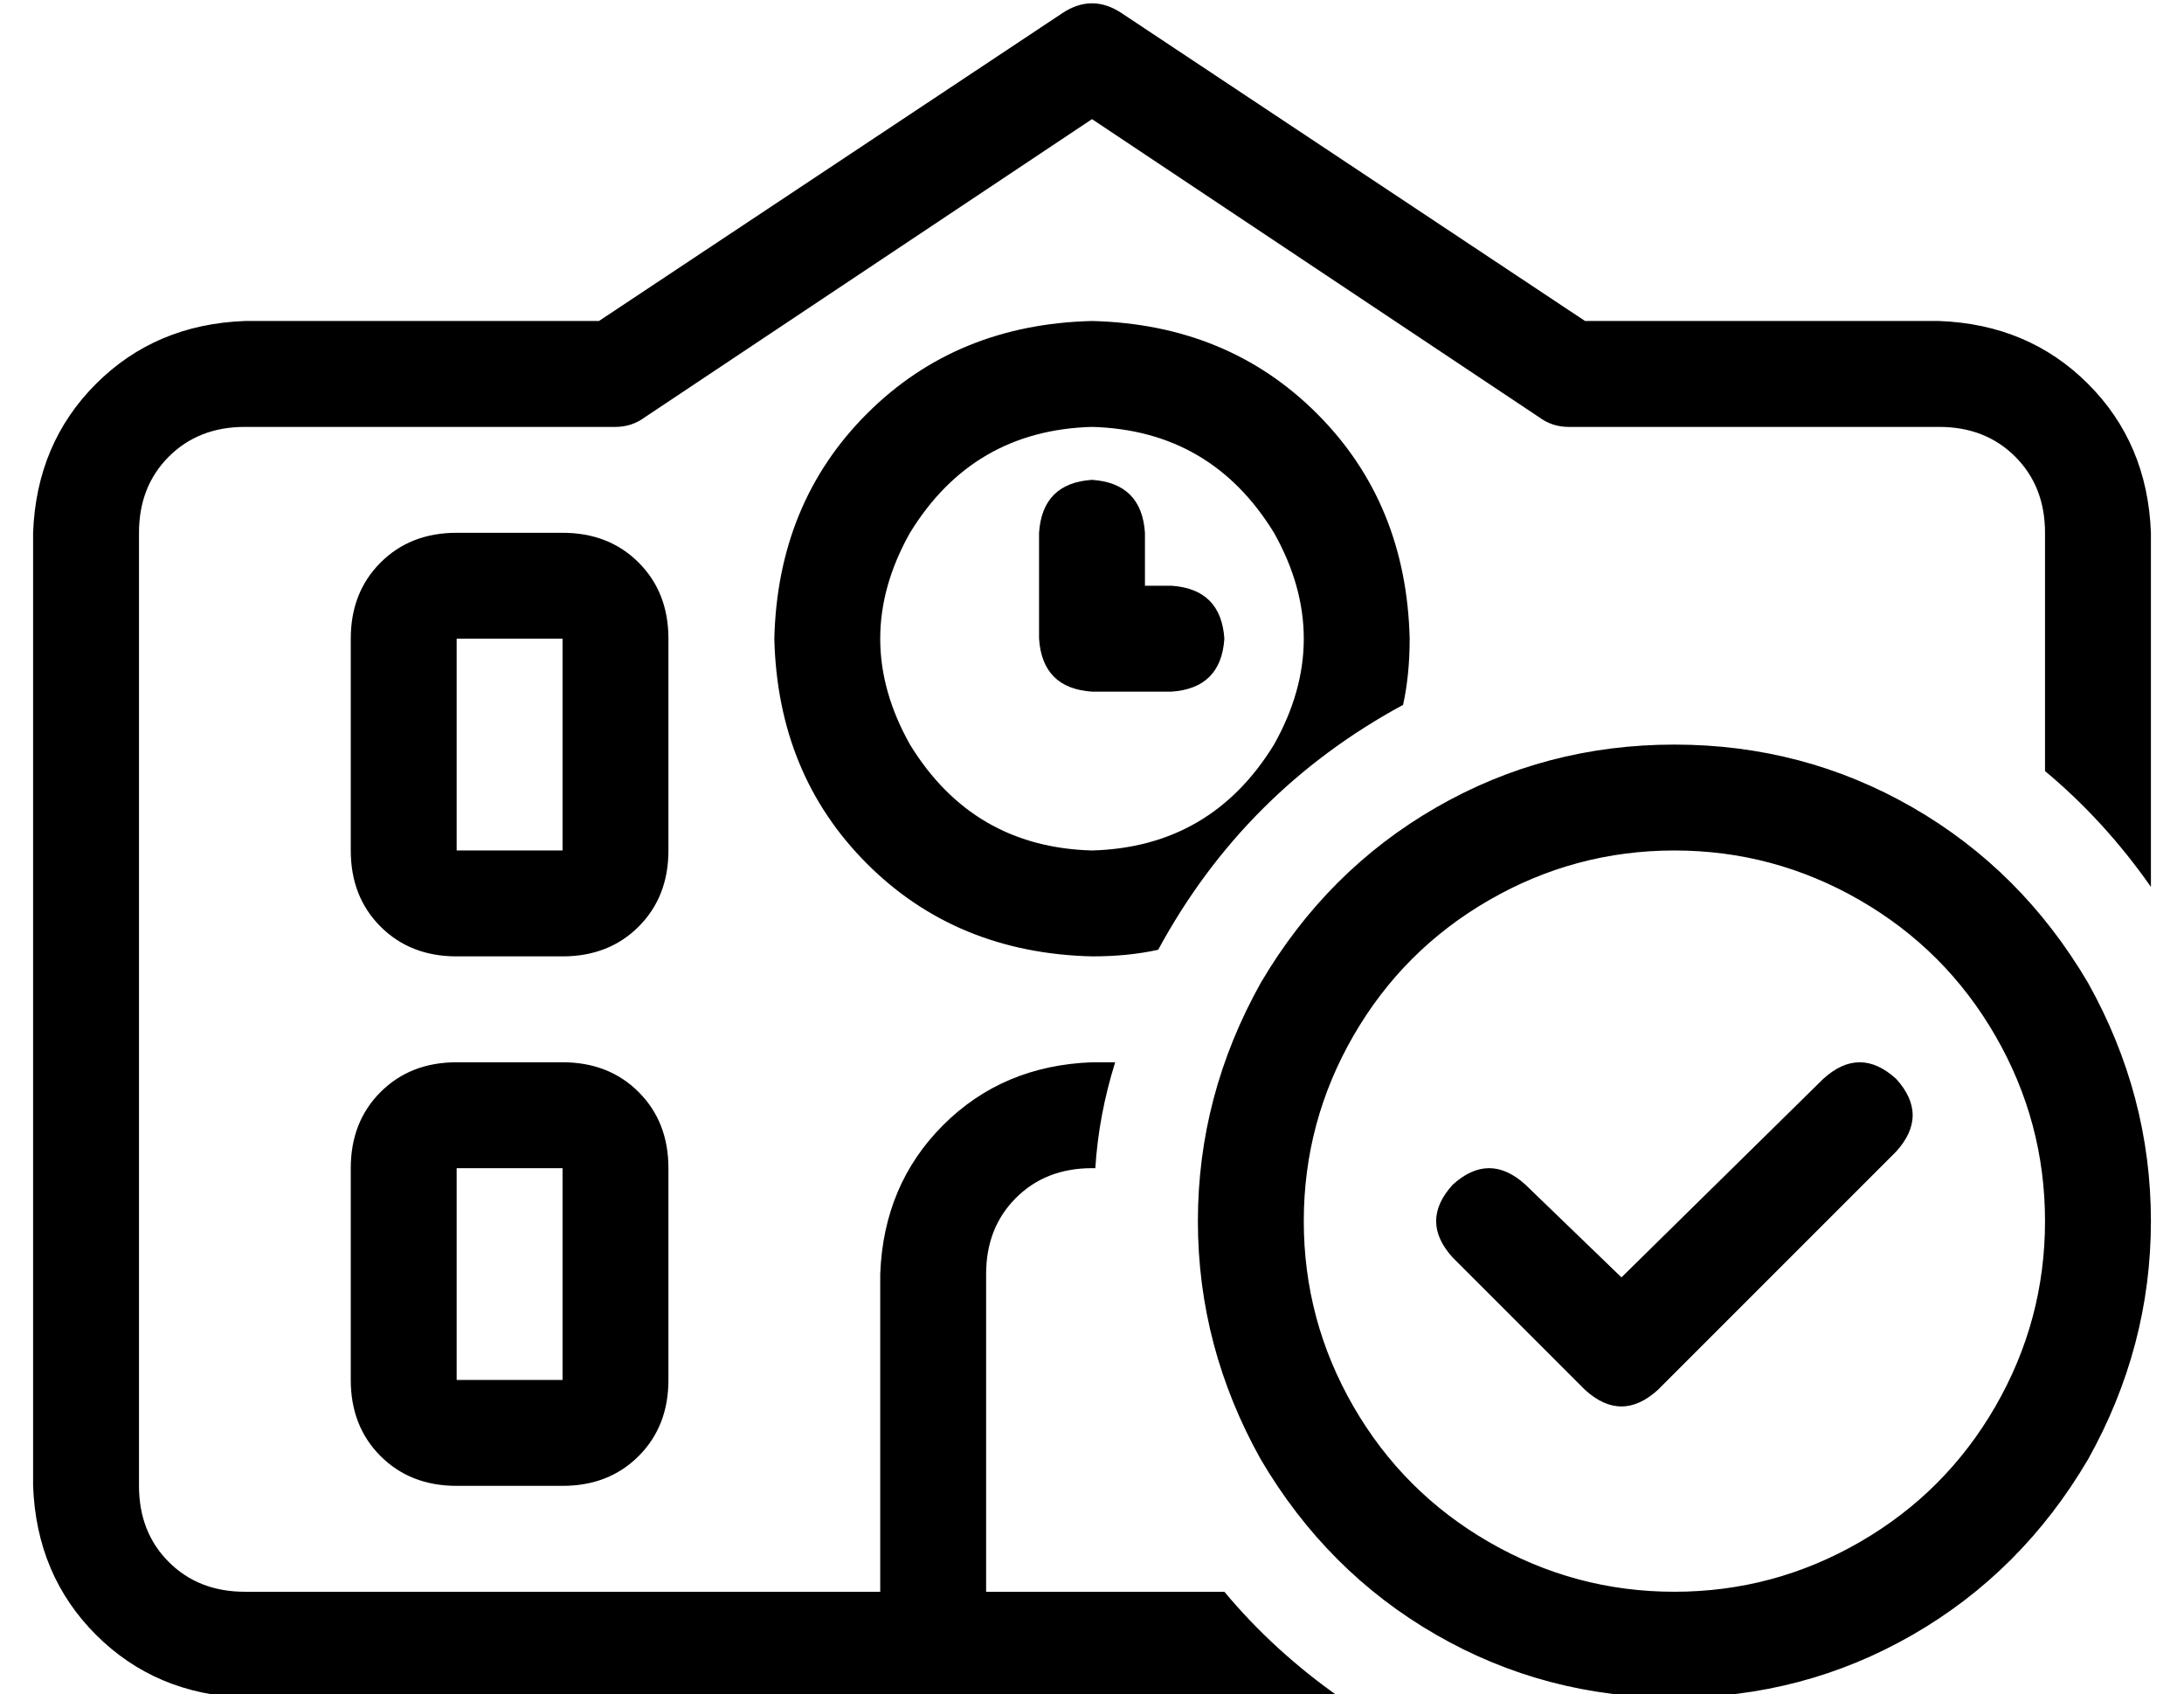 <?xml version="1.0" standalone="no"?>
<!DOCTYPE svg PUBLIC "-//W3C//DTD SVG 1.1//EN" "http://www.w3.org/Graphics/SVG/1.1/DTD/svg11.dtd" >
<svg xmlns="http://www.w3.org/2000/svg" xmlns:xlink="http://www.w3.org/1999/xlink" version="1.1" viewBox="-10 -40 660 512">
   <path fill="currentColor"
d="M311 -36q9 -6 18 0l140 93v0h107v0q27 1 45 19t19 45v107v0q-14 -20 -32 -35v-72v0q0 -14 -9 -23t-23 -9h-112v0q-5 0 -9 -3l-135 -90v0l-135 90v0q-4 3 -9 3h-112v0q-14 0 -23 9t-9 23v288v0q0 14 9 23t23 9h192v0v-96v0q1 -27 19 -45t45 -19h7q-5 16 -6 32h-1v0
q-14 0 -23 9t-9 23v96v0h32h40q15 18 35 32h-11h-320q-27 -1 -45 -19t-19 -45v-288v0q1 -27 19 -45t45 -19h107v0l140 -93v0zM416 153q0 11 -2 20q-48 26 -74 74q-9 2 -20 2q-41 -1 -68 -28t-28 -68q1 -41 28 -68t68 -28q41 1 68 28t28 68v0zM128 121h32h-32h32q14 0 23 9
t9 23v64v0q0 14 -9 23t-23 9h-32v0q-14 0 -23 -9t-9 -23v-64v0q0 -14 9 -23t23 -9v0zM128 153v64v-64v64h32v0v-64v0h-32v0zM96 313q0 -14 9 -23v0v0q9 -9 23 -9h32v0q14 0 23 9t9 23v64v0q0 14 -9 23t-23 9h-32v0q-14 0 -23 -9t-9 -23v-64v0zM160 313h-32h32h-32v64v0h32v0
v-64v0zM320 217q36 -1 55 -32q18 -32 0 -64q-19 -31 -55 -32q-36 1 -55 32q-18 32 0 64q19 31 55 32v0zM336 121v16v-16v16h8v0q15 1 16 16q-1 15 -16 16h-24v0q-15 -1 -16 -16v-32v0q1 -15 16 -16q15 1 16 16v0zM496 441q30 0 56 -15v0v0q26 -15 41 -41t15 -56t-15 -56
t-41 -41t-56 -15t-56 15t-41 41t-15 56t15 56t41 41t56 15v0zM496 185q39 0 72 19v0v0q33 19 53 53q19 34 19 72t-19 72q-20 34 -53 53t-72 19t-72 -19t-53 -53q-19 -34 -19 -72t19 -72q20 -34 53 -53t72 -19v0zM563 286q10 11 0 22l-72 72v0q-11 10 -22 0l-40 -40v0
q-10 -11 0 -22q11 -10 22 0l29 28v0l61 -60v0q11 -10 22 0v0z" />
</svg>
